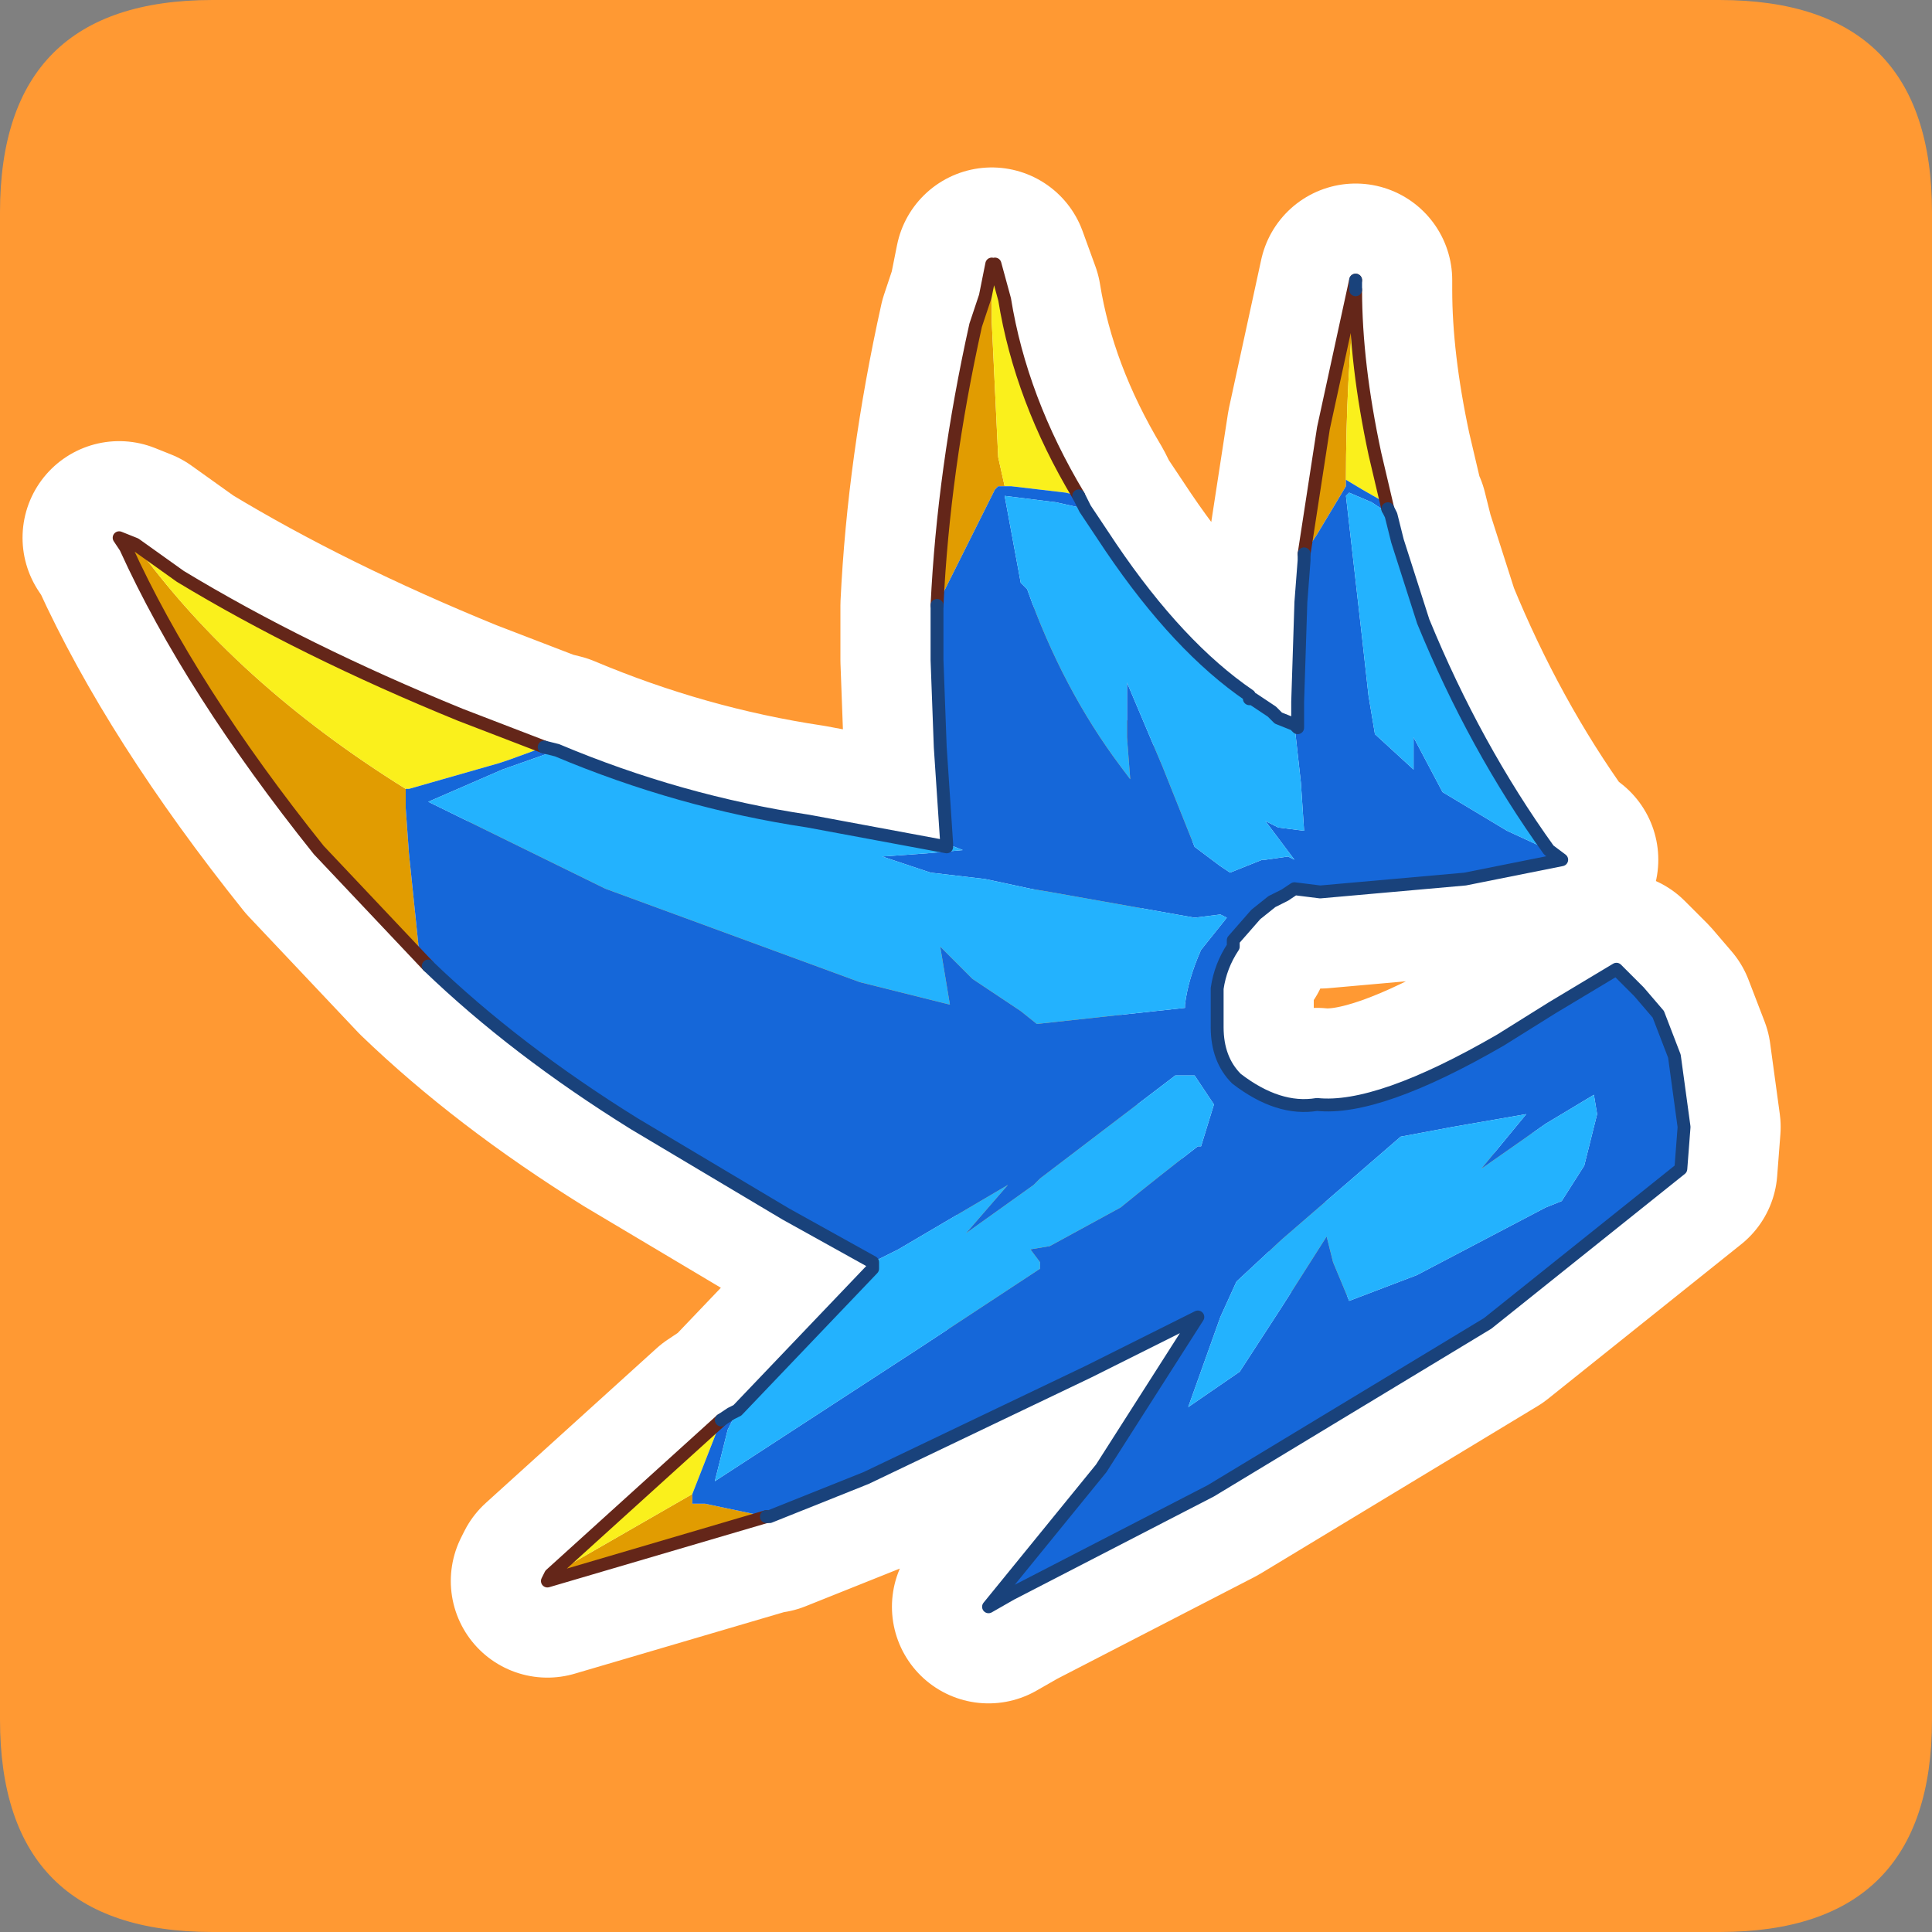 <?xml version="1.0" encoding="UTF-8" standalone="no"?>
<svg xmlns:ffdec="https://www.free-decompiler.com/flash" xmlns:xlink="http://www.w3.org/1999/xlink" ffdec:objectType="frame" height="30.0px" width="30.0px" xmlns="http://www.w3.org/2000/svg">
  <rect width="100%" height="100%" fill="#808080" stroke="none"/>
  <g transform="matrix(1.0, 0.0, 0.0, 1.0, 0.0, 0.0)">
    <use ffdec:characterId="1" height="30.0" transform="matrix(1.0, 0.0, 0.0, 1.0, 0.0, 0.0)" width="30.0" xlink:href="#shape0"/>
    <use ffdec:characterId="3" height="30.0" transform="matrix(1.0, 0.0, 0.0, 1.0, 0.0, 0.0)" width="30.0" xlink:href="#sprite0"/>
  </g>
  <defs>
    <g id="shape0" transform="matrix(1.0, 0.0, 0.0, 1.0, 0.0, 0.0)">
      <path d="M0.0 0.0 L30.0 0.0 30.0 30.0 0.0 30.0 0.0 0.0" fill="#33cc66" fill-opacity="0.0" fill-rule="evenodd" stroke="none"/>
    </g>
    <g id="sprite0" transform="matrix(1.0, 0.0, 0.0, 1.0, 0.0, 0.1)">
      <use ffdec:characterId="2" height="30.0" transform="matrix(1.0, 0.0, 0.0, 1.0, 0.0, -0.1)" width="30.0" xlink:href="#shape1"/>
    </g>
    <g id="shape1" transform="matrix(1.0, 0.0, 0.0, 1.0, 0.0, 0.1)">
      <path d="M3.3 -0.1 L26.7 -0.1 Q30.0 -0.1 30.0 3.2 L30.0 26.6 Q30.0 29.9 26.7 29.9 L3.3 29.9 Q0.0 29.9 0.0 26.6 L0.0 3.2 Q0.0 -0.1 3.3 -0.1 M18.75 16.6 L18.7 16.55 18.65 16.65 18.75 16.65 18.75 16.6 M18.55 16.65 L18.35 16.85 18.3 17.0 18.3 17.05 18.45 16.8 18.55 16.65 M13.3 17.7 L13.25 17.75 13.1 17.8 13.4 17.8 13.35 17.7 13.3 17.7" fill="#ff9933" fill-rule="evenodd" stroke="none"/>
      <path d="M15.6 4.55 Q15.85 6.1 16.75 7.6 L16.85 7.8 17.25 8.4 Q18.3 9.95 19.4 10.75 L19.45 10.75 19.6 10.85 19.75 10.95 19.85 11.05 20.1 11.15 20.15 11.2 20.15 10.8 20.2 9.25 20.25 8.6 20.25 8.5 20.55 6.55 21.05 4.25 21.05 4.4 Q21.05 5.55 21.35 6.95 L21.55 7.8 21.6 7.9 21.7 8.3 22.1 9.55 Q22.9 11.5 24.05 13.1 L24.25 13.25 22.75 13.55 20.5 13.75 20.1 13.7 19.95 13.8 19.85 13.85 19.75 13.9 19.5 14.1 19.15 14.5 19.15 14.6 Q18.95 14.9 18.9 15.25 L18.9 15.45 18.9 15.65 18.9 15.85 Q18.9 16.35 19.2 16.65 19.85 17.15 20.45 17.05 21.4 17.15 23.3 16.05 L24.1 15.55 25.1 14.95 25.45 15.3 25.75 15.65 26.0 16.3 26.15 17.4 26.1 18.05 23.1 20.45 18.8 23.05 15.7 24.65 15.35 24.85 17.1 22.7 18.6 20.35 18.4 20.45 16.9 21.2 13.45 22.85 11.95 23.45 11.9 23.45 8.5 24.45 8.55 24.35 11.2 21.95 11.35 21.85 11.45 21.8 13.55 19.6 13.55 19.5 12.2 18.75 9.85 17.35 Q8.0 16.2 6.65 14.9 L4.95 13.1 Q2.95 10.6 1.95 8.4 L1.85 8.25 2.1 8.35 2.8 8.85 Q4.7 10.0 7.15 11.0 L8.45 11.5 8.65 11.55 Q10.55 12.35 12.55 12.65 L14.7 13.05 14.7 13.0 14.6 11.5 14.55 10.15 14.55 9.3 Q14.65 7.2 15.15 4.95 L15.3 4.5 15.4 4.0 15.6 4.55 Z" fill="none" stroke="#ffffff" stroke-linecap="round" stroke-linejoin="round" stroke-width="3.0"/>
      <path d="M15.4 4.0 L15.45 4.0 15.4 4.5 15.4 4.9 15.5 7.0 15.6 7.45 15.5 7.45 15.45 7.5 15.4 7.6 14.65 9.1 14.55 9.3 Q14.65 7.2 15.15 4.95 L15.3 4.5 15.4 4.0 M20.25 8.5 L20.55 6.55 21.05 4.25 21.05 4.4 Q20.9 5.8 20.9 7.35 L20.9 7.45 20.45 8.2 20.25 8.5 M11.9 23.45 L8.5 24.45 8.55 24.35 8.75 24.25 10.75 23.1 10.75 23.25 10.95 23.25 11.9 23.45 M6.65 14.9 L4.95 13.1 Q2.95 10.6 1.95 8.4 L1.85 8.25 2.1 8.35 Q3.65 10.5 6.3 12.15 L6.3 12.45 6.35 13.15 6.5 14.6 6.65 14.9" fill="#e19c01" fill-rule="evenodd" stroke="none"/>
      <path d="M15.45 4.0 L15.6 4.55 Q15.85 6.1 16.75 7.6 L16.55 7.55 15.7 7.45 15.6 7.45 15.5 7.0 15.4 4.9 15.4 4.5 15.45 4.0 M21.05 4.4 Q21.05 5.55 21.35 6.95 L21.55 7.8 21.5 7.7 21.15 7.5 20.9 7.35 Q20.9 5.8 21.05 4.4 M8.55 24.35 L11.2 21.95 10.75 23.1 8.75 24.25 8.55 24.35 M2.1 8.35 L2.8 8.85 Q4.7 10.0 7.15 11.0 L8.45 11.5 7.9 11.7 7.75 11.75 6.35 12.15 6.3 12.15 Q3.65 10.5 2.1 8.35" fill="#faf01c" fill-rule="evenodd" stroke="none"/>
      <path d="M16.75 7.6 L16.85 7.8 16.4 7.7 15.6 7.6 15.85 8.95 15.95 9.05 Q16.5 10.6 17.4 11.8 L17.55 12.0 17.5 11.35 17.5 10.5 18.05 11.8 18.55 13.05 18.95 13.35 19.1 13.45 19.6 13.25 19.65 13.25 20.0 13.2 20.1 13.25 19.8 12.85 19.65 12.65 19.85 12.75 20.25 12.8 20.2 12.05 20.1 11.15 20.15 11.2 20.15 10.8 20.2 9.25 20.25 8.6 20.25 8.5 20.45 8.2 20.9 7.45 20.9 7.35 21.15 7.5 21.5 7.7 21.55 7.8 21.6 7.9 21.3 7.7 20.95 7.55 20.9 7.6 21.15 9.8 21.25 10.7 21.35 11.3 21.95 11.85 21.95 11.35 22.4 12.2 23.4 12.8 24.05 13.1 24.25 13.25 22.75 13.55 20.5 13.75 20.1 13.7 19.95 13.8 19.85 13.85 19.75 13.9 19.5 14.1 19.15 14.5 19.15 14.6 Q18.95 14.9 18.9 15.25 L18.9 15.45 18.9 15.65 18.9 15.85 Q18.9 16.35 19.2 16.65 19.85 17.15 20.45 17.05 21.4 17.15 23.3 16.05 L24.1 15.55 25.1 14.95 25.45 15.3 25.75 15.65 26.0 16.3 26.15 17.4 26.1 18.05 23.1 20.45 18.8 23.05 15.7 24.65 15.35 24.85 17.1 22.7 18.6 20.35 18.4 20.45 16.9 21.2 13.45 22.85 11.95 23.45 11.9 23.45 10.95 23.25 10.75 23.25 10.75 23.1 11.2 21.95 11.35 21.85 11.45 21.8 11.3 22.1 11.1 22.9 14.25 20.85 16.15 19.6 16.15 19.5 16.0 19.3 16.3 19.25 17.4 18.65 Q17.95 18.2 18.6 17.7 L18.65 17.7 18.85 17.05 18.55 16.6 18.25 16.6 16.15 18.2 16.05 18.3 15.0 19.05 15.65 18.3 13.95 19.3 13.55 19.5 12.2 18.75 9.85 17.35 Q8.0 16.2 6.65 14.9 L6.5 14.6 6.35 13.15 6.3 12.45 6.3 12.15 6.35 12.15 7.75 11.75 7.9 11.7 8.45 11.5 8.65 11.55 7.8 11.85 6.65 12.35 9.4 13.7 13.35 15.15 14.75 15.5 14.7 15.2 14.6 14.6 15.1 15.1 15.85 15.6 16.1 15.8 18.4 15.55 18.4 15.5 Q18.45 15.1 18.65 14.65 L19.05 14.15 18.95 14.1 18.55 14.15 16.3 13.75 16.0 13.7 15.3 13.55 14.45 13.45 13.7 13.2 14.4 13.15 14.95 13.1 14.7 13.0 14.6 11.5 14.55 10.15 14.55 9.3 14.65 9.1 15.4 7.6 15.45 7.5 15.5 7.45 15.6 7.45 15.7 7.45 16.55 7.55 16.75 7.6 M24.75 16.9 L24.0 17.35 23.0 18.05 23.7 17.2 22.55 17.4 21.75 17.55 19.9 19.15 19.2 19.8 18.95 20.35 18.45 21.75 19.25 21.2 19.9 20.2 20.6 19.1 20.7 19.5 20.95 20.1 22.0 19.7 24.0 18.65 24.25 18.55 24.6 18.0 24.8 17.2 24.75 16.9" fill="#1567d9" fill-rule="evenodd" stroke="none"/>
      <path d="M16.85 7.8 L17.25 8.4 Q18.3 9.95 19.4 10.7 L19.4 10.75 19.45 10.75 19.6 10.85 19.75 10.95 19.85 11.05 20.1 11.15 20.2 12.05 20.25 12.8 19.85 12.75 19.65 12.65 19.8 12.85 20.1 13.25 20.0 13.2 19.65 13.25 19.6 13.25 19.1 13.45 18.95 13.35 18.55 13.05 18.05 11.8 17.5 10.5 17.5 11.35 17.55 12.0 17.4 11.8 Q16.5 10.6 15.95 9.05 L15.85 8.95 15.6 7.6 16.4 7.7 16.85 7.8 M21.6 7.9 L21.7 8.3 22.1 9.55 Q22.9 11.5 24.05 13.1 L23.4 12.8 22.4 12.2 21.95 11.35 21.95 11.85 21.35 11.3 21.25 10.7 21.15 9.8 20.9 7.6 20.95 7.55 21.3 7.7 21.6 7.9 M11.45 21.8 L13.55 19.6 13.55 19.5 13.95 19.3 15.65 18.3 15.0 19.05 16.05 18.3 16.15 18.2 18.25 16.6 18.55 16.6 18.85 17.05 18.65 17.7 18.6 17.7 Q17.95 18.2 17.4 18.65 L16.3 19.25 16.0 19.3 16.15 19.5 16.15 19.6 14.25 20.85 11.1 22.9 11.3 22.1 11.45 21.8 M8.65 11.55 Q10.55 12.35 12.55 12.65 L14.7 13.05 14.7 13.0 14.95 13.1 14.4 13.15 13.7 13.2 14.45 13.45 15.3 13.55 16.0 13.7 16.3 13.75 18.55 14.15 18.95 14.1 19.05 14.15 18.65 14.65 Q18.45 15.1 18.4 15.5 L18.4 15.55 16.1 15.8 15.85 15.6 15.1 15.1 14.6 14.6 14.7 15.2 14.75 15.5 13.35 15.15 9.4 13.7 6.65 12.35 7.8 11.85 8.65 11.55 M24.75 16.9 L24.8 17.2 24.6 18.0 24.25 18.55 24.0 18.65 22.0 19.7 20.95 20.1 20.7 19.5 20.6 19.1 19.9 20.2 19.25 21.2 18.45 21.75 18.95 20.35 19.2 19.8 19.9 19.15 21.75 17.55 22.55 17.4 23.7 17.2 23.0 18.05 24.0 17.35 24.75 16.9" fill="#23b2fe" fill-rule="evenodd" stroke="none"/>
      <path d="M15.45 4.0 L15.6 4.55 Q15.85 6.1 16.75 7.6 M20.25 8.5 L20.55 6.55 21.05 4.25 M21.05 4.4 Q21.05 5.55 21.35 6.95 L21.55 7.8 M11.9 23.45 L8.5 24.45 8.55 24.35 11.2 21.95 M6.65 14.9 L4.95 13.1 Q2.95 10.6 1.95 8.4 L1.85 8.25 2.1 8.35 2.8 8.85 Q4.7 10.0 7.15 11.0 L8.45 11.5 M14.55 9.3 Q14.65 7.2 15.15 4.95 L15.3 4.5 15.4 4.0" fill="none" stroke="#642619" stroke-linecap="round" stroke-linejoin="round" stroke-width="0.2"/>
      <path d="M16.75 7.6 L16.85 7.8 17.25 8.4 Q18.3 9.95 19.4 10.7 M19.4 10.75 L19.45 10.75 19.6 10.85 19.75 10.95 19.85 11.05 20.1 11.15 20.15 11.2 20.15 10.8 20.2 9.25 20.25 8.6 20.25 8.5 M21.05 4.25 L21.05 4.4 M21.55 7.8 L21.6 7.9 21.7 8.3 22.1 9.55 Q22.9 11.5 24.05 13.1 L24.25 13.25 22.75 13.55 20.5 13.75 20.1 13.7 19.95 13.8 19.85 13.85 19.75 13.9 19.5 14.1 19.15 14.5 19.15 14.6 Q18.95 14.9 18.9 15.25 L18.9 15.45 18.9 15.65 18.9 15.85 Q18.9 16.35 19.2 16.65 19.85 17.15 20.45 17.05 21.4 17.15 23.3 16.05 L24.1 15.55 25.1 14.95 25.45 15.3 25.75 15.65 26.0 16.3 26.15 17.4 26.1 18.05 23.1 20.45 18.8 23.05 15.7 24.65 15.35 24.85 17.1 22.7 18.6 20.35 18.4 20.45 16.9 21.2 13.45 22.85 11.95 23.45 11.9 23.45 M11.2 21.95 L11.35 21.85 11.45 21.8 13.55 19.6 13.55 19.5 12.2 18.75 9.85 17.35 Q8.0 16.2 6.65 14.9 M8.45 11.5 L8.65 11.55 Q10.55 12.35 12.55 12.65 L14.7 13.05 14.7 13.0 14.6 11.5 14.55 10.15 14.55 9.3" fill="none" stroke="#19427b" stroke-linecap="round" stroke-linejoin="round" stroke-width="0.2"/>
    </g>
  </defs>
</svg>
